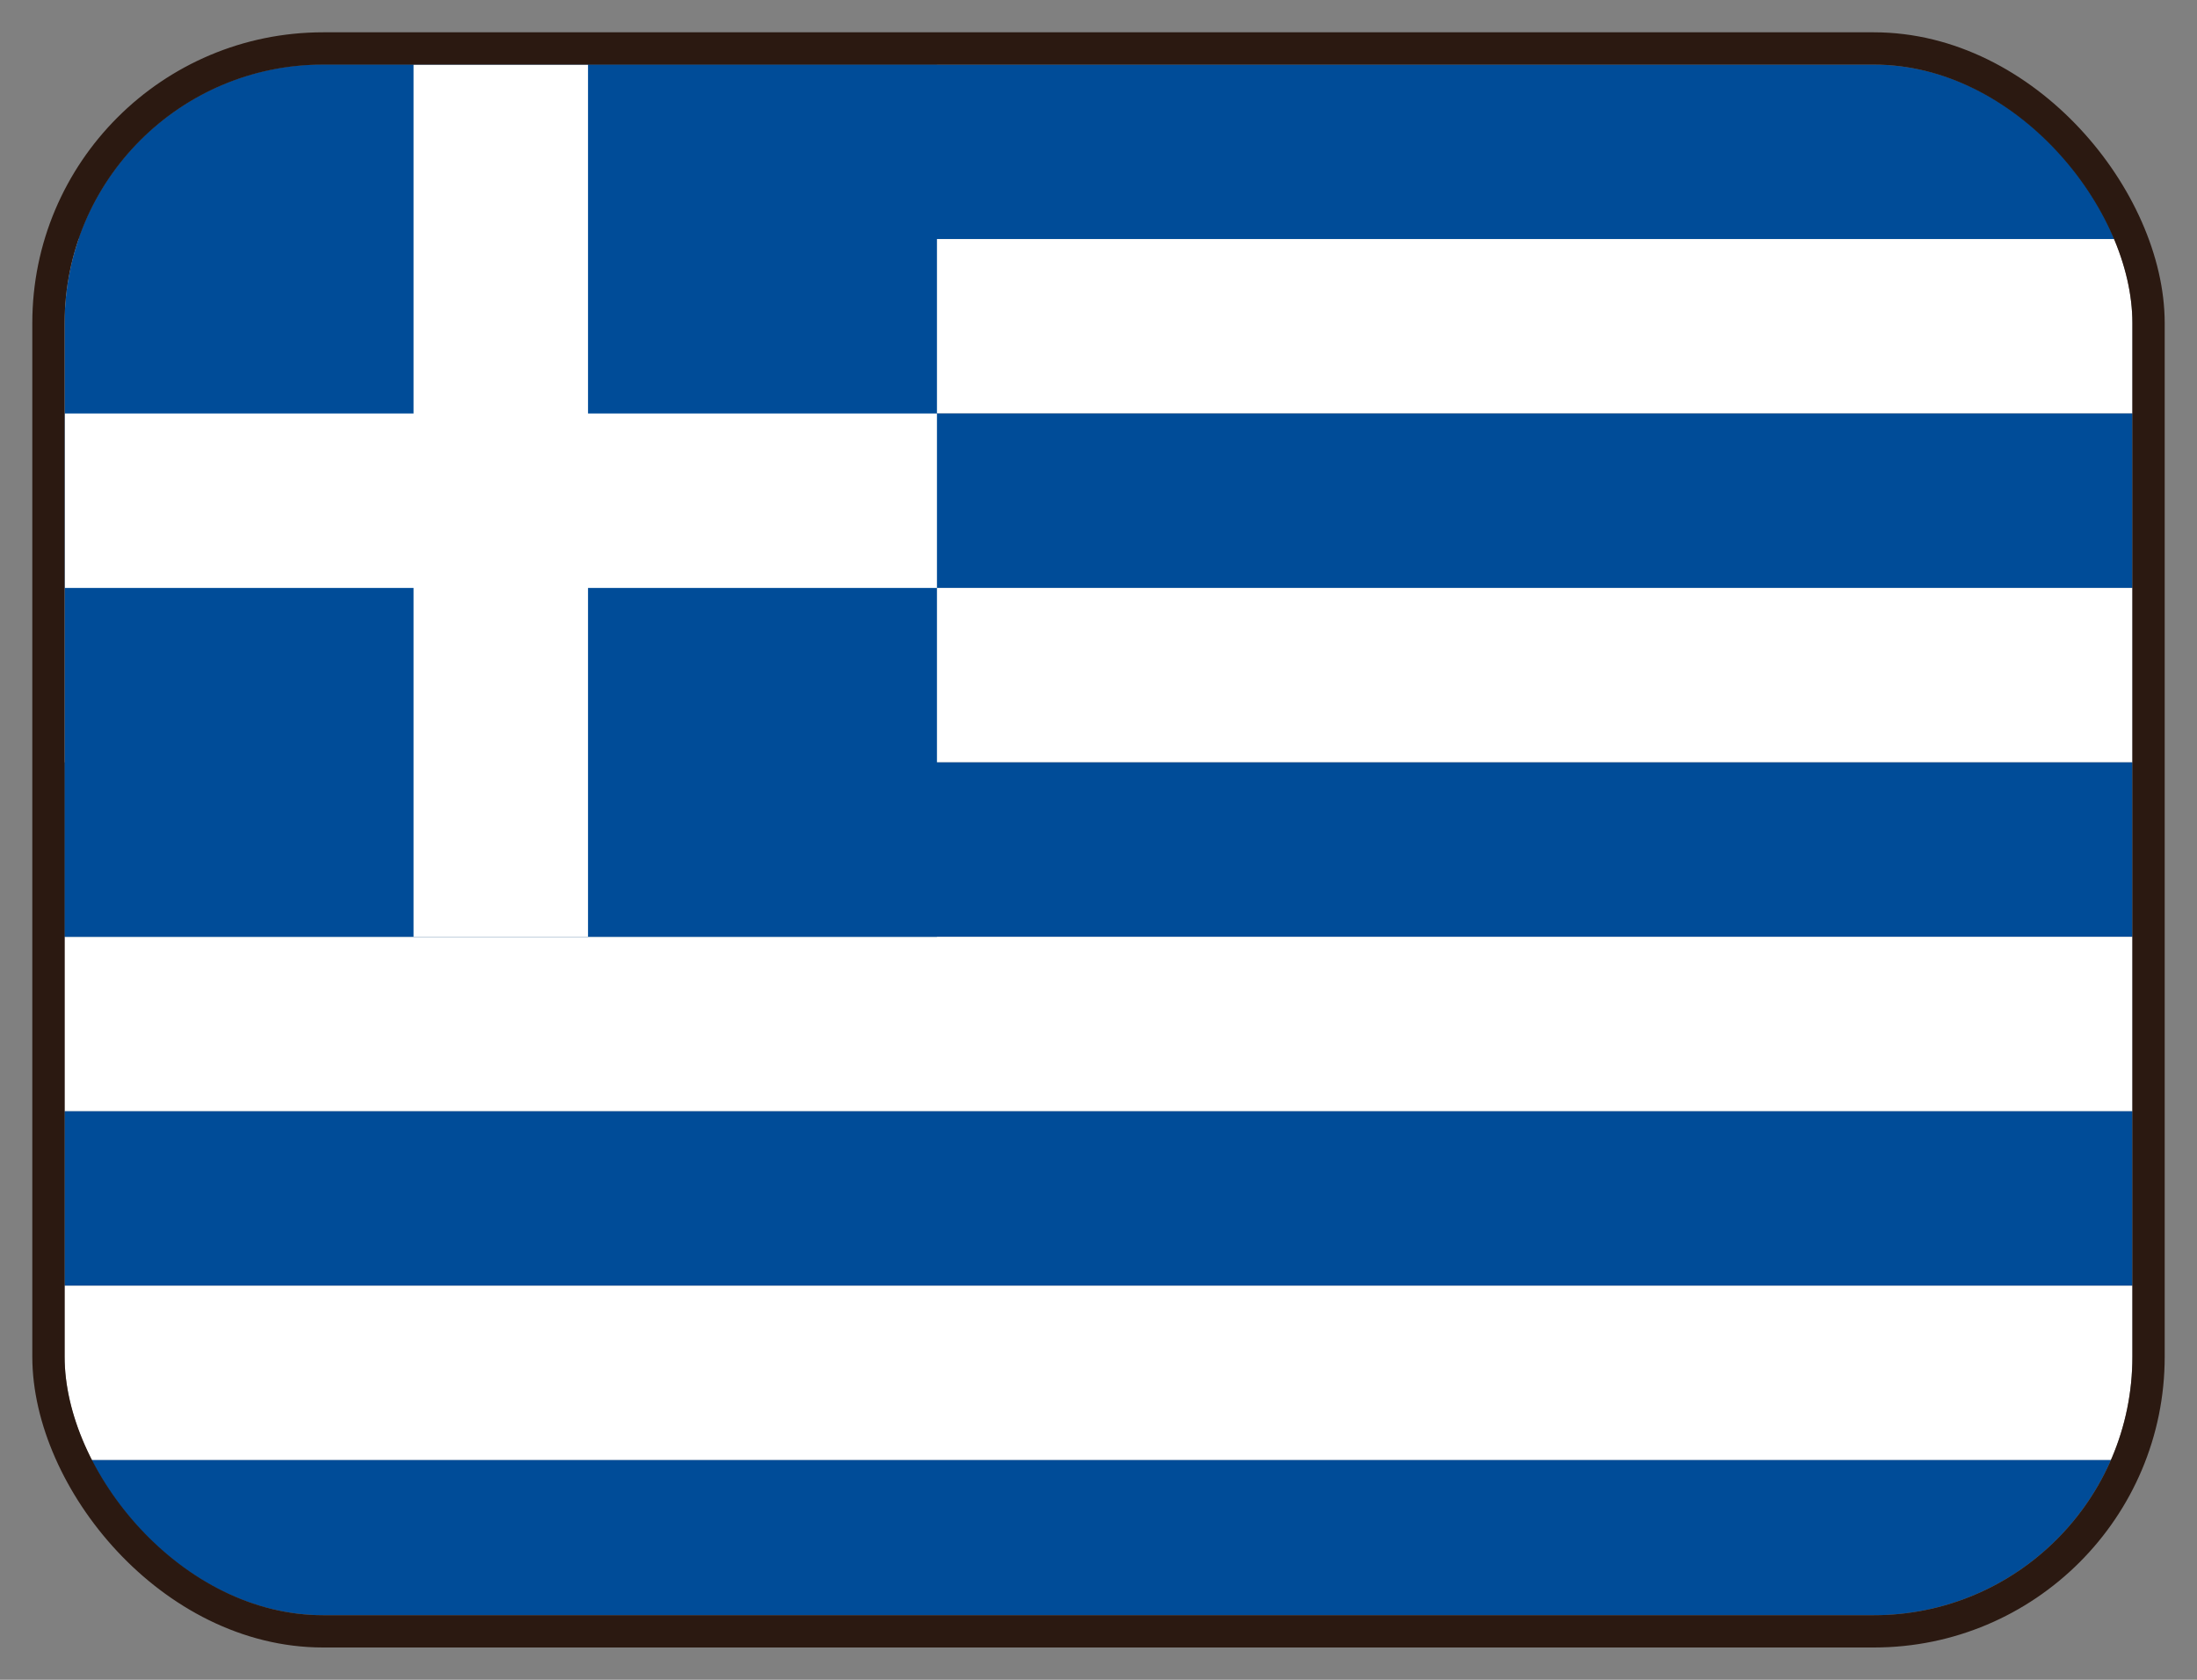 <svg viewBox="0 0 34 26" fill="none" xmlns="http://www.w3.org/2000/svg">
<rect x="0" y="0" width="34" height="26" fill="#808080" stroke="none"/>
<g clip-path="url(#clip0_3232_49742)">
<path fill-rule="evenodd" clip-rule="evenodd" d="M1 3.7H33V1H1V3.7Z" fill="#004C98"/>
<path fill-rule="evenodd" clip-rule="evenodd" d="M1 6.4H33V3.7H1V6.4Z" fill="white"/>
<path fill-rule="evenodd" clip-rule="evenodd" d="M1 9.1H33V6.4H1V9.1Z" fill="#004C98"/>
<path fill-rule="evenodd" clip-rule="evenodd" d="M1 11.8H33V9.1H1V11.8Z" fill="white"/>
<path fill-rule="evenodd" clip-rule="evenodd" d="M1 14.5H33V11.8H1V14.5Z" fill="#004C98"/>
<path fill-rule="evenodd" clip-rule="evenodd" d="M1 17.2H33V14.5H1V17.2Z" fill="white"/>
<path fill-rule="evenodd" clip-rule="evenodd" d="M1 19.9H33V17.2H1V19.9Z" fill="#004C98"/>
<path fill-rule="evenodd" clip-rule="evenodd" d="M1 22.6H33V19.9H1V22.6Z" fill="white"/>
<path fill-rule="evenodd" clip-rule="evenodd" d="M1 25.3H33V22.6H1V25.3Z" fill="#004C98"/>
<rect x="1" y="1" width="13.5" height="13.5" fill="#004C98"/>
<path fill-rule="evenodd" clip-rule="evenodd" d="M1 9.1H14.5V6.4H1V9.1Z" fill="white"/>
<path fill-rule="evenodd" clip-rule="evenodd" d="M6.4 14.5H9.1V1H6.4V14.5Z" fill="white"/>
</g>
<rect x="0.75" y="0.75" width="32.5" height="24.5" rx="4.25" stroke="#2B1911" stroke-width="0.5"/>
<defs>
<clipPath id="clip0_3232_49742">
<rect x="1" y="1" width="32" height="24" rx="4" fill="white"/>
</clipPath>
</defs>
</svg>
